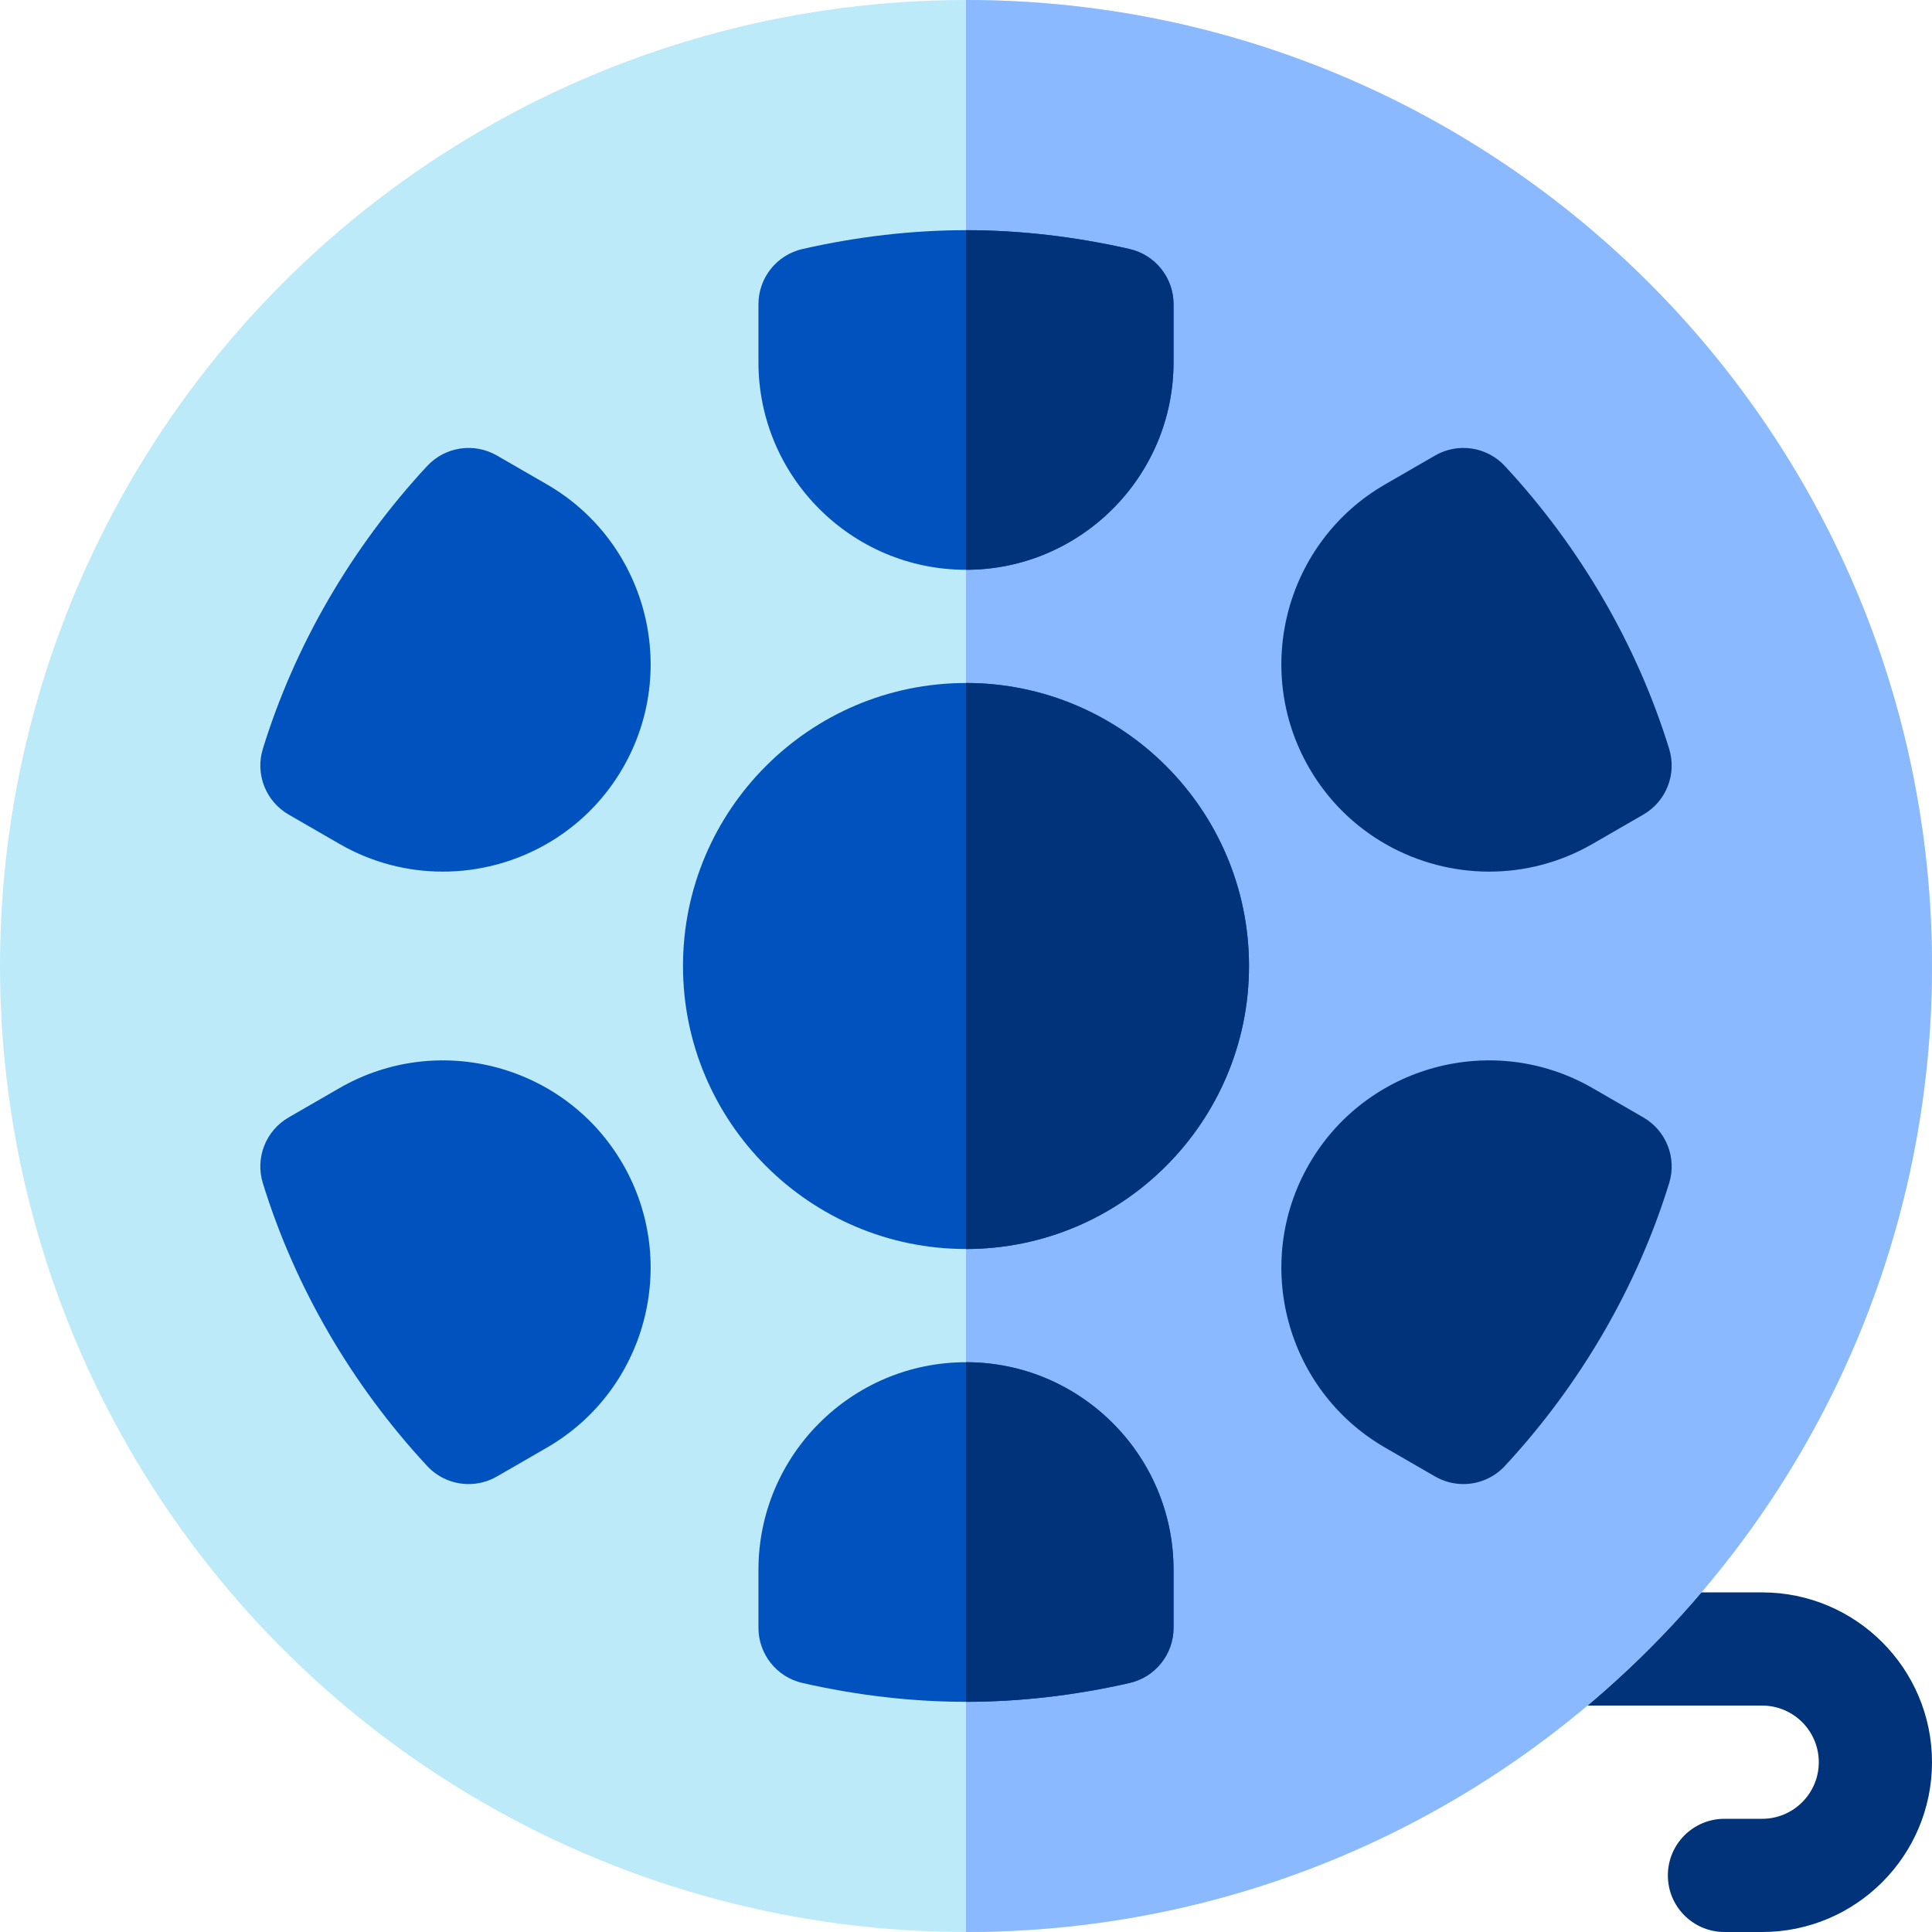 <!--
  - Copyright (c) 2023. Selldone® Business OS™
  -
  - Author: M.Pajuhaan
  - Web: https://selldone.com
  - ━━━━━━━━━━━━━━━━━━━━━━━━━━━━━━━━━━━━━━━━━━━━━━━━━━━━━━
  -
  - All rights reserved. In the weave of time, where traditions and innovations intermingle, this content was crafted.
  - From the essence of thought, through the corridors of creativity, each word, and sentiment has been molded.
  - Not just to exist, but to inspire. Like an artist's stroke or a sculptor's chisel, every nuance is deliberate.
  - Our journey is not just about reaching a destination, but about creating a masterpiece.
  - Tread carefully, for you're treading on dreams.
  -->

<svg id="Capa_1" enable-background="new 0 0 512 512" height="512" viewBox="0 0 512 512" width="512" xmlns="http://www.w3.org/2000/svg"><g><path d="m467 512h-10c-8.284 0-15-6.716-15-15s6.716-15 15-15h10c8.271 0 15-6.729 15-15s-6.729-15-15-15h-51.896c-8.284 0-15-6.716-15-15s6.716-15 15-15h51.896c24.813 0 45 20.187 45 45s-20.187 45-45 45z" fill="#00337a"/><circle cx="256" cy="256" fill="#bceaf9" r="256"/><path d="m256 0v512c141.385 0 256-114.615 256-256s-114.615-256-256-256z" fill="#8bb9ff"/><path d="m256 151c-30.327 0-55-24.673-55-55v-15.385c0-7.004 4.847-13.075 11.676-14.627 14.563-3.309 29.139-4.988 43.324-4.988s28.761 1.679 43.324 4.988c6.829 1.552 11.676 7.623 11.676 14.627v15.385c0 30.327-24.673 55-55 55z" fill="#0052be"/><path d="m256 451c-14.185 0-28.761-1.679-43.324-4.988-6.829-1.552-11.676-7.623-11.676-14.627v-15.385c0-30.327 24.673-55 55-55s55 24.673 55 55v15.385c0 7.004-4.847 13.075-11.676 14.627-14.563 3.309-29.139 4.988-43.324 4.988z" fill="#0052be"/><path d="m117.344 230.989c-9.326 0-18.768-2.37-27.408-7.358l-13.446-7.764c-6.061-3.499-8.896-10.725-6.833-17.412 8.477-27.479 23.531-53.396 43.536-74.95 4.761-5.129 12.437-6.284 18.494-2.786l13.249 7.649c26.264 15.163 35.295 48.867 20.132 75.132-10.175 17.624-28.703 27.489-47.724 27.489z" fill="#0052be"/><path d="m387.807 393.292c-2.565 0-5.15-.657-7.494-2.011l-13.249-7.649c-26.263-15.164-35.294-48.867-20.131-75.132 15.163-26.266 48.866-35.294 75.132-20.131l13.446 7.763c6.061 3.499 8.896 10.725 6.834 17.412-8.478 27.48-23.533 53.398-43.538 74.951-2.919 3.146-6.935 4.797-11 4.797z" fill="#00337a"/><path d="m124.193 393.292c-4.066 0-8.081-1.651-11-4.797-20.005-21.553-35.061-47.471-43.538-74.951-2.062-6.688.773-13.913 6.834-17.412l13.446-7.763c26.265-15.161 59.969-6.133 75.132 20.131 15.163 26.265 6.132 59.968-20.131 75.132l-13.249 7.649c-2.343 1.354-4.929 2.01-7.494 2.011z" fill="#0052be"/><path d="m394.656 230.989c-19.023 0-37.548-9.864-47.724-27.489-15.163-26.265-6.132-59.969 20.132-75.132l13.249-7.649c6.059-3.499 13.733-2.345 18.494 2.786 20.005 21.554 35.06 47.471 43.536 74.95 2.063 6.688-.772 13.913-6.833 17.412l-13.446 7.764c-8.638 4.987-18.084 7.358-27.408 7.358z" fill="#00337a"/><path d="m256 331c-41.355 0-75-33.645-75-75s33.645-75 75-75 75 33.645 75 75-33.645 75-75 75z" fill="#0052be"/><g fill="#00337a"><path d="m311 96v-15.385c0-7.004-4.847-13.075-11.676-14.627-14.563-3.309-29.139-4.988-43.324-4.988v90c30.327 0 55-24.673 55-55z"/><path d="m299.324 446.012c6.829-1.552 11.676-7.623 11.676-14.627v-15.385c0-30.327-24.673-55-55-55v90c14.185 0 28.761-1.679 43.324-4.988z"/><path d="m331 256c0-41.355-33.645-75-75-75v150c41.355 0 75-33.645 75-75z"/></g></g></svg>